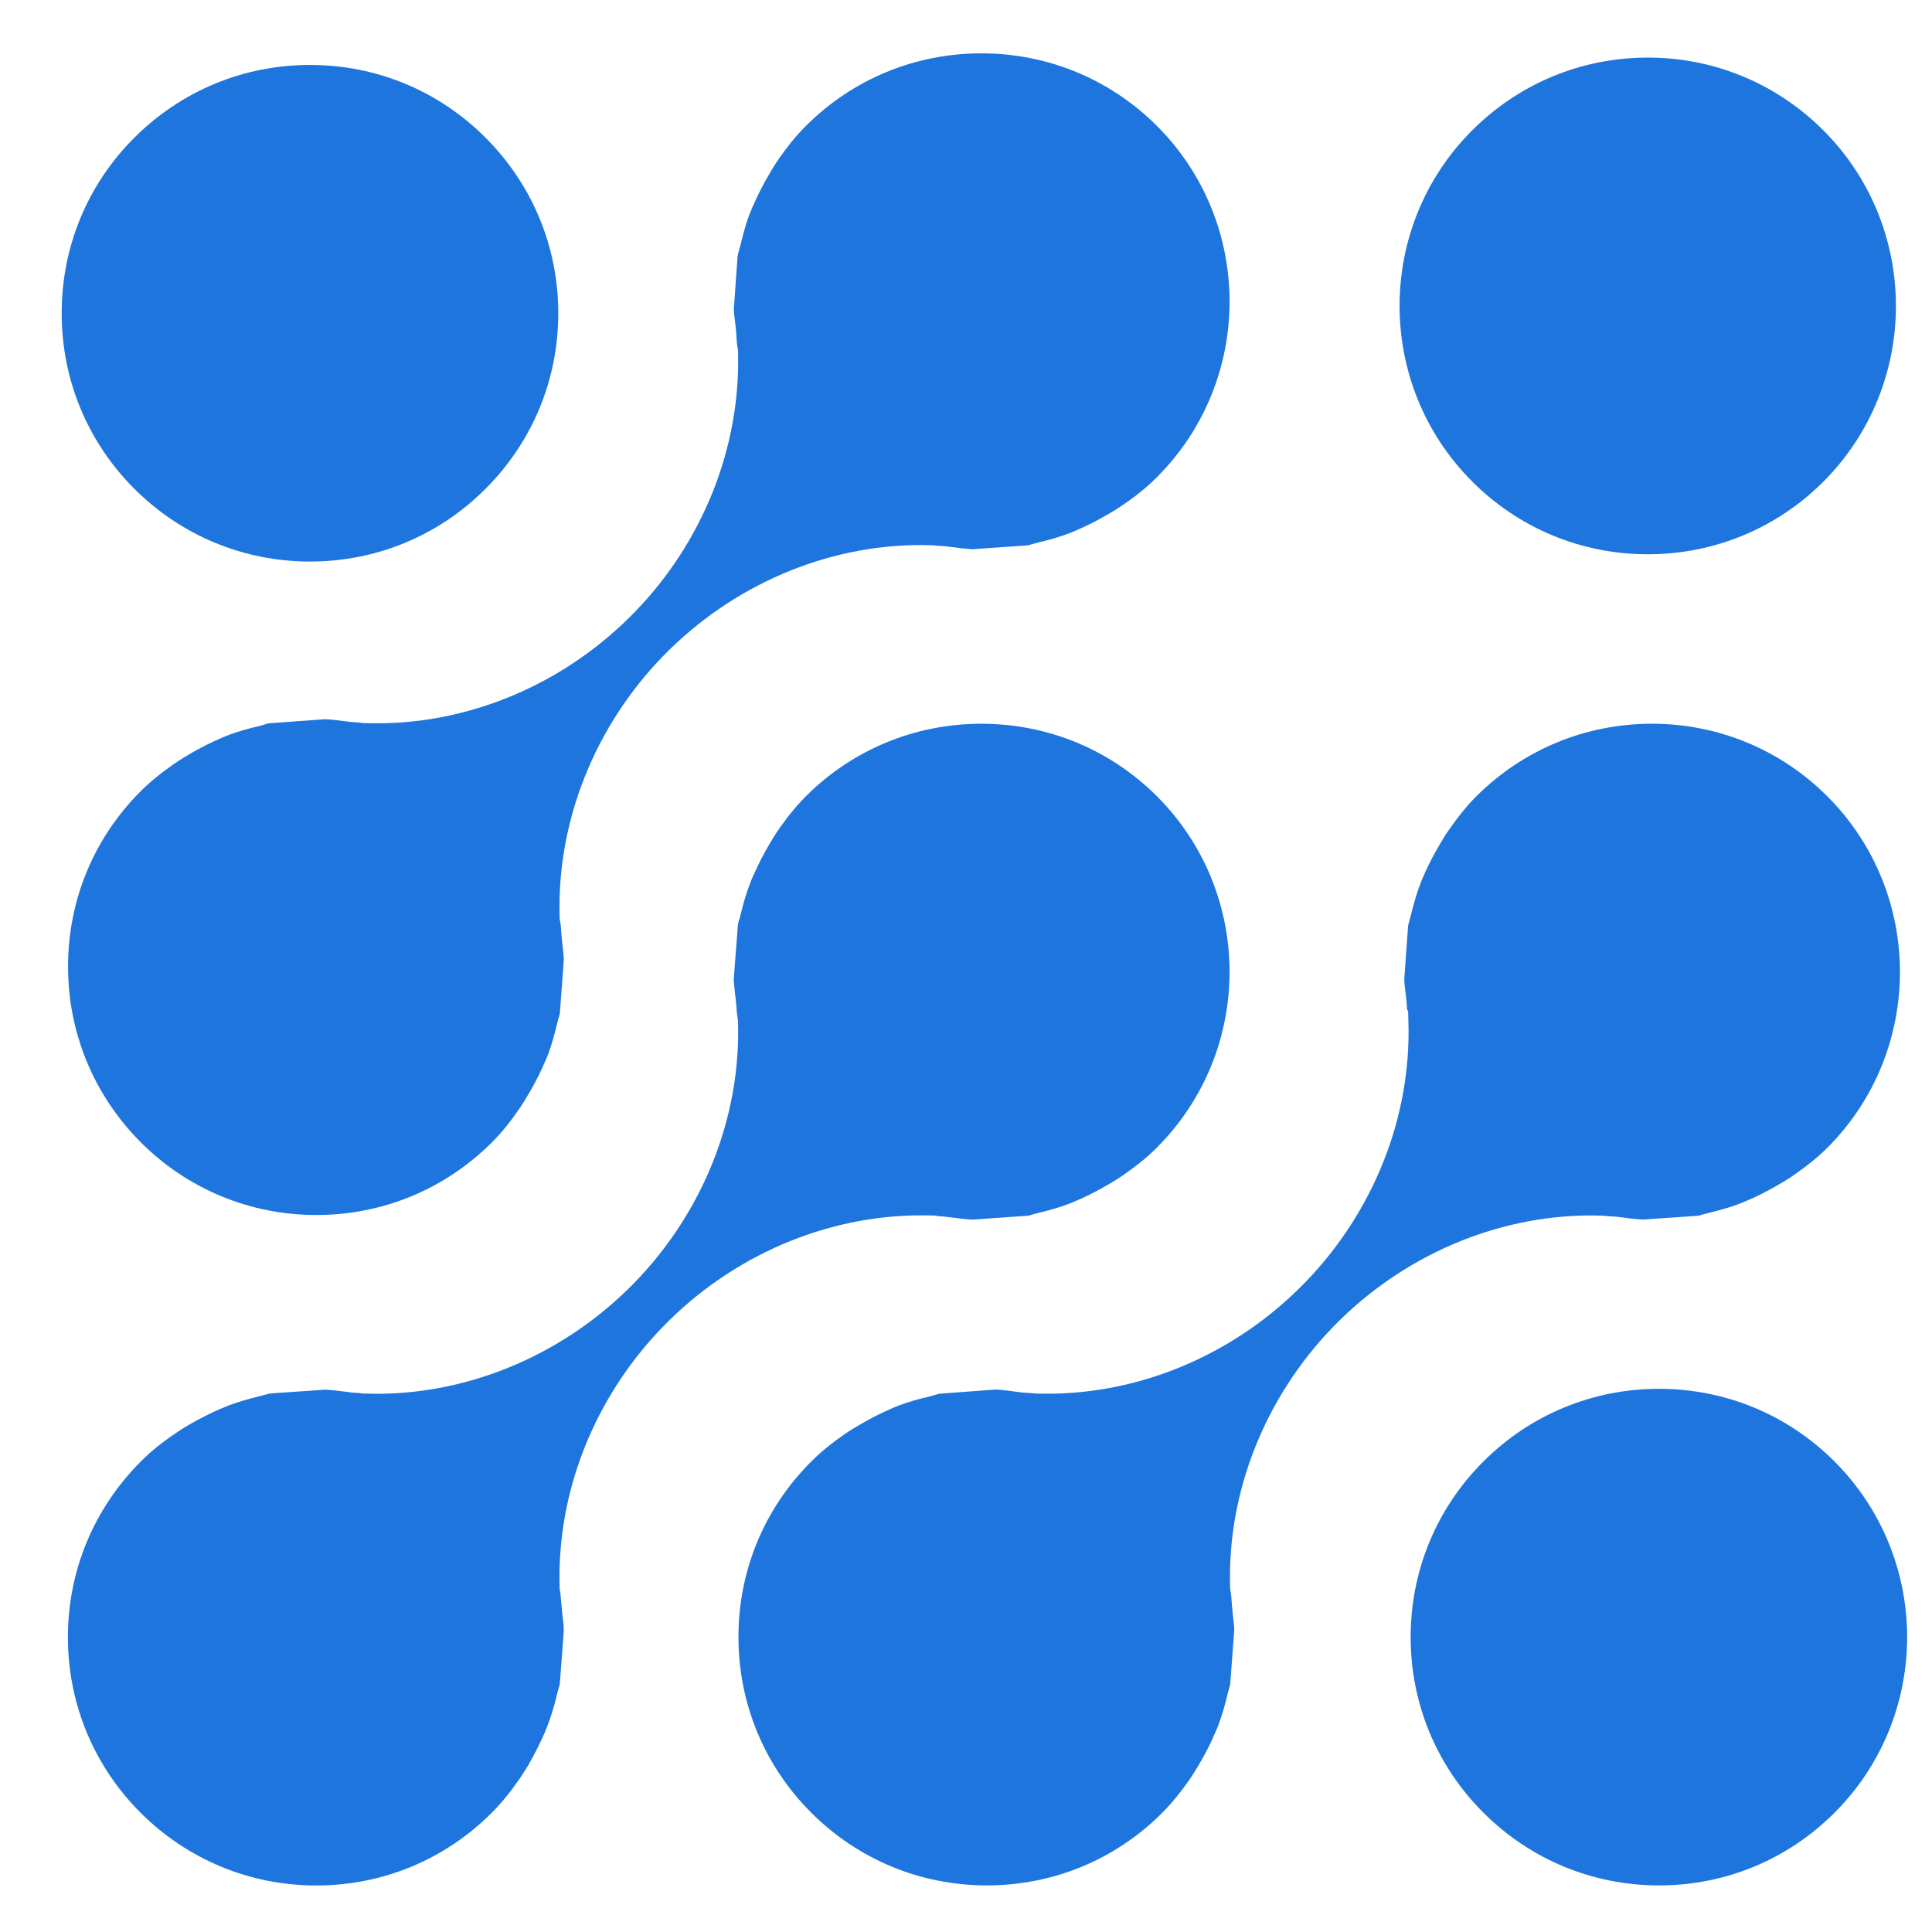 <svg width="26" height="26" viewBox="0 0 26 26" fill="none" xmlns="http://www.w3.org/2000/svg">
<path d="M22.327 25.373C21.434 25.373 20.594 25.025 19.963 24.394C19.331 23.763 18.984 22.924 18.984 22.031C18.984 21.139 19.331 20.3 19.962 19.669C20.593 19.038 21.433 18.69 22.326 18.69C23.218 18.69 24.057 19.037 24.688 19.668C25.991 20.972 25.991 23.092 24.688 24.395C24.057 25.026 23.218 25.373 22.327 25.373Z" fill="#1D75DD"/>
<path d="M4.172 7.557C3.28 7.557 2.44 7.209 1.808 6.578C1.177 5.947 0.83 5.108 0.83 4.215C0.83 3.323 1.176 2.484 1.807 1.854C2.439 1.222 3.279 0.874 4.172 0.874C5.064 0.874 5.903 1.221 6.533 1.852C7.165 2.484 7.513 3.323 7.513 4.216C7.513 5.109 7.165 5.948 6.533 6.579C5.903 7.21 5.064 7.557 4.172 7.557Z" fill="#1D75DD"/>
<path d="M22.176 7.459C21.282 7.459 20.443 7.111 19.812 6.48C18.51 5.177 18.509 3.058 19.81 1.756C20.442 1.124 21.282 0.775 22.175 0.775C23.067 0.775 23.906 1.123 24.538 1.754C25.84 3.057 25.84 5.178 24.538 6.482C23.907 7.112 23.068 7.459 22.176 7.459Z" fill="#1D75DD"/>
<path d="M4.256 25.374C3.364 25.374 2.524 25.026 1.892 24.395C1.261 23.764 0.914 22.925 0.914 22.032C0.914 21.14 1.263 20.301 1.894 19.669C2.026 19.536 2.175 19.415 2.365 19.287C2.421 19.247 2.474 19.215 2.529 19.182C2.652 19.111 2.775 19.047 2.89 18.994C2.953 18.966 3.017 18.937 3.085 18.911C3.205 18.867 3.339 18.827 3.492 18.79C3.523 18.782 3.55 18.775 3.577 18.767C3.595 18.762 3.611 18.757 3.629 18.753L4.372 18.702C4.467 18.706 4.568 18.718 4.675 18.732L4.718 18.738C4.743 18.741 4.777 18.744 4.812 18.745L4.841 18.747L4.875 18.754H4.905C4.959 18.756 5.014 18.757 5.068 18.757C6.35 18.757 7.615 18.211 8.54 17.26C9.461 16.312 9.969 15.038 9.932 13.762L9.931 13.725L9.924 13.685C9.917 13.649 9.915 13.613 9.913 13.578C9.91 13.534 9.906 13.492 9.901 13.449L9.892 13.374C9.885 13.31 9.878 13.247 9.874 13.183L9.931 12.437C9.934 12.418 9.941 12.401 9.946 12.383L9.96 12.337C9.994 12.195 10.031 12.053 10.084 11.916C10.111 11.838 10.138 11.78 10.166 11.722C10.226 11.591 10.287 11.473 10.36 11.351C10.392 11.298 10.422 11.245 10.458 11.193C10.593 10.996 10.716 10.846 10.843 10.718C11.474 10.087 12.313 9.74 13.207 9.74C14.1 9.74 14.94 10.087 15.571 10.717C16.873 12.02 16.872 14.141 15.568 15.444C15.437 15.576 15.287 15.697 15.097 15.827C15.042 15.865 14.989 15.897 14.936 15.928C14.816 15.999 14.695 16.063 14.575 16.119C14.509 16.148 14.444 16.178 14.381 16.202C14.253 16.249 14.117 16.29 13.975 16.322L13.895 16.344C13.877 16.349 13.859 16.355 13.841 16.36L13.09 16.413C13.002 16.409 12.91 16.397 12.812 16.385L12.745 16.377C12.723 16.373 12.688 16.37 12.652 16.368L12.626 16.366L12.588 16.358H12.558C12.503 16.356 12.449 16.356 12.395 16.356C11.112 16.356 9.847 16.901 8.923 17.853C8.001 18.801 7.494 20.076 7.531 21.352L7.532 21.39L7.539 21.427C7.546 21.464 7.547 21.499 7.55 21.536C7.553 21.579 7.557 21.621 7.562 21.664C7.563 21.689 7.569 21.735 7.574 21.78C7.58 21.831 7.587 21.881 7.587 21.932V21.95L7.533 22.666C7.529 22.681 7.506 22.763 7.499 22.789C7.463 22.943 7.422 23.08 7.376 23.203C7.351 23.271 7.326 23.33 7.297 23.392C7.239 23.518 7.175 23.64 7.104 23.764C7.072 23.814 7.035 23.874 6.997 23.931C6.873 24.111 6.75 24.263 6.618 24.395C5.988 25.026 5.149 25.374 4.257 25.374H4.256Z" fill="#1D75DD"/>
<path d="M13.281 25.373C12.388 25.373 11.548 25.025 10.917 24.394C10.286 23.763 9.938 22.924 9.938 22.031C9.937 21.139 10.285 20.3 10.915 19.671C11.044 19.541 11.19 19.422 11.39 19.284C11.439 19.251 11.493 19.218 11.549 19.186C11.671 19.113 11.789 19.05 11.912 18.994C11.977 18.964 12.041 18.935 12.106 18.911C12.23 18.865 12.365 18.825 12.508 18.794C12.508 18.794 12.626 18.759 12.641 18.756L13.397 18.7C13.486 18.704 13.582 18.717 13.682 18.73L13.738 18.738C13.775 18.741 13.806 18.744 13.838 18.745C13.85 18.746 13.863 18.746 13.874 18.747L13.898 18.75L13.93 18.753C13.985 18.755 14.041 18.756 14.097 18.756C15.376 18.756 16.64 18.211 17.562 17.26C18.483 16.313 18.991 15.037 18.954 13.762L18.95 13.606L18.936 13.589C18.935 13.583 18.935 13.577 18.935 13.572C18.933 13.535 18.931 13.499 18.927 13.462L18.915 13.355C18.908 13.296 18.9 13.238 18.898 13.179L18.95 12.455C18.954 12.438 18.98 12.348 18.986 12.321C19.028 12.149 19.066 12.022 19.108 11.91C19.132 11.843 19.161 11.781 19.19 11.716C19.244 11.6 19.306 11.481 19.383 11.351L19.398 11.327C19.424 11.283 19.448 11.239 19.479 11.197C19.616 10.998 19.737 10.848 19.865 10.719C20.497 10.088 21.337 9.74 22.23 9.74C23.122 9.74 23.961 10.087 24.592 10.717C25.894 12.02 25.894 14.142 24.592 15.446C24.466 15.571 24.315 15.693 24.119 15.829C24.081 15.855 24.045 15.876 24.009 15.898L23.95 15.934C23.838 16 23.717 16.064 23.598 16.119C23.531 16.149 23.468 16.177 23.402 16.202C23.285 16.246 23.156 16.284 22.994 16.323C22.961 16.33 22.935 16.339 22.909 16.346C22.89 16.351 22.873 16.357 22.856 16.361L22.113 16.412C22.005 16.407 21.887 16.392 21.773 16.376C21.734 16.372 21.704 16.37 21.674 16.369C21.663 16.368 21.652 16.368 21.641 16.367L21.577 16.36C21.522 16.358 21.467 16.357 21.412 16.357C20.132 16.357 18.868 16.902 17.944 17.853C17.024 18.801 16.517 20.076 16.554 21.352L16.555 21.39L16.562 21.426C16.57 21.464 16.571 21.503 16.574 21.541C16.577 21.58 16.579 21.619 16.584 21.656C16.586 21.688 16.591 21.728 16.595 21.768C16.602 21.824 16.609 21.881 16.61 21.937L16.555 22.671C16.551 22.687 16.523 22.786 16.523 22.786C16.487 22.941 16.447 23.077 16.4 23.205C16.378 23.265 16.351 23.323 16.324 23.384L16.315 23.405C16.26 23.525 16.197 23.643 16.128 23.758C16.094 23.815 16.06 23.871 16.025 23.924C15.894 24.114 15.771 24.265 15.639 24.398C15.011 25.026 14.173 25.373 13.281 25.373Z" fill="#1D75DD"/>
<path d="M4.258 16.351C3.366 16.351 2.526 16.004 1.895 15.373C1.264 14.741 0.916 13.902 0.916 13.009C0.915 12.117 1.262 11.279 1.893 10.648C2.022 10.519 2.173 10.397 2.367 10.263C2.417 10.229 2.474 10.194 2.531 10.16C2.646 10.092 2.764 10.029 2.89 9.971C2.955 9.942 3.019 9.913 3.087 9.887C3.21 9.842 3.346 9.803 3.487 9.771L3.572 9.747C3.588 9.742 3.603 9.737 3.618 9.734L4.374 9.679C4.473 9.683 4.579 9.697 4.69 9.712L4.713 9.715C4.752 9.719 4.782 9.721 4.813 9.723C4.824 9.723 4.834 9.723 4.845 9.725L4.878 9.73L4.908 9.732C4.965 9.733 5.02 9.734 5.075 9.734C6.354 9.734 7.618 9.189 8.541 8.238C9.462 7.29 9.968 6.015 9.932 4.738L9.931 4.702L9.923 4.666C9.916 4.625 9.914 4.584 9.912 4.543C9.91 4.509 9.908 4.475 9.904 4.44L9.893 4.337C9.885 4.276 9.877 4.214 9.876 4.152L9.926 3.45L9.931 3.434V3.42C9.935 3.404 9.962 3.311 9.962 3.311C10.005 3.131 10.042 3.001 10.085 2.887C10.109 2.824 10.138 2.76 10.168 2.695C10.223 2.575 10.286 2.453 10.36 2.33L10.371 2.31C10.4 2.262 10.429 2.214 10.461 2.166C10.594 1.974 10.715 1.824 10.843 1.697C11.474 1.065 12.314 0.718 13.207 0.718C14.1 0.718 14.939 1.065 15.571 1.696C16.873 2.999 16.872 5.12 15.569 6.422C15.44 6.552 15.287 6.677 15.098 6.804C15.047 6.84 15.003 6.866 14.958 6.893L14.933 6.908C14.81 6.98 14.69 7.044 14.576 7.096C14.508 7.127 14.445 7.156 14.381 7.18C14.256 7.226 14.123 7.266 13.973 7.3C13.941 7.308 13.913 7.317 13.884 7.324C13.867 7.329 13.85 7.334 13.832 7.339L13.091 7.391C12.998 7.386 12.897 7.374 12.792 7.36L12.746 7.354C12.712 7.35 12.681 7.348 12.65 7.347C12.638 7.346 12.625 7.346 12.613 7.344L12.588 7.341L12.555 7.338C12.5 7.336 12.445 7.335 12.39 7.335C11.11 7.335 9.847 7.88 8.923 8.83C8.002 9.778 7.495 11.054 7.531 12.331L7.532 12.368L7.539 12.405C7.547 12.442 7.548 12.481 7.551 12.519C7.553 12.558 7.557 12.596 7.561 12.636C7.564 12.667 7.569 12.707 7.573 12.746C7.579 12.802 7.587 12.857 7.588 12.912L7.534 13.64C7.53 13.659 7.524 13.678 7.518 13.698L7.5 13.763C7.462 13.926 7.423 14.062 7.379 14.182C7.355 14.245 7.324 14.311 7.294 14.378C7.239 14.498 7.177 14.617 7.104 14.737C7.07 14.795 7.038 14.85 7.003 14.901C6.866 15.1 6.748 15.246 6.619 15.374C5.988 16.004 5.15 16.351 4.258 16.351Z" fill="#1D75DD"/>
</svg>
